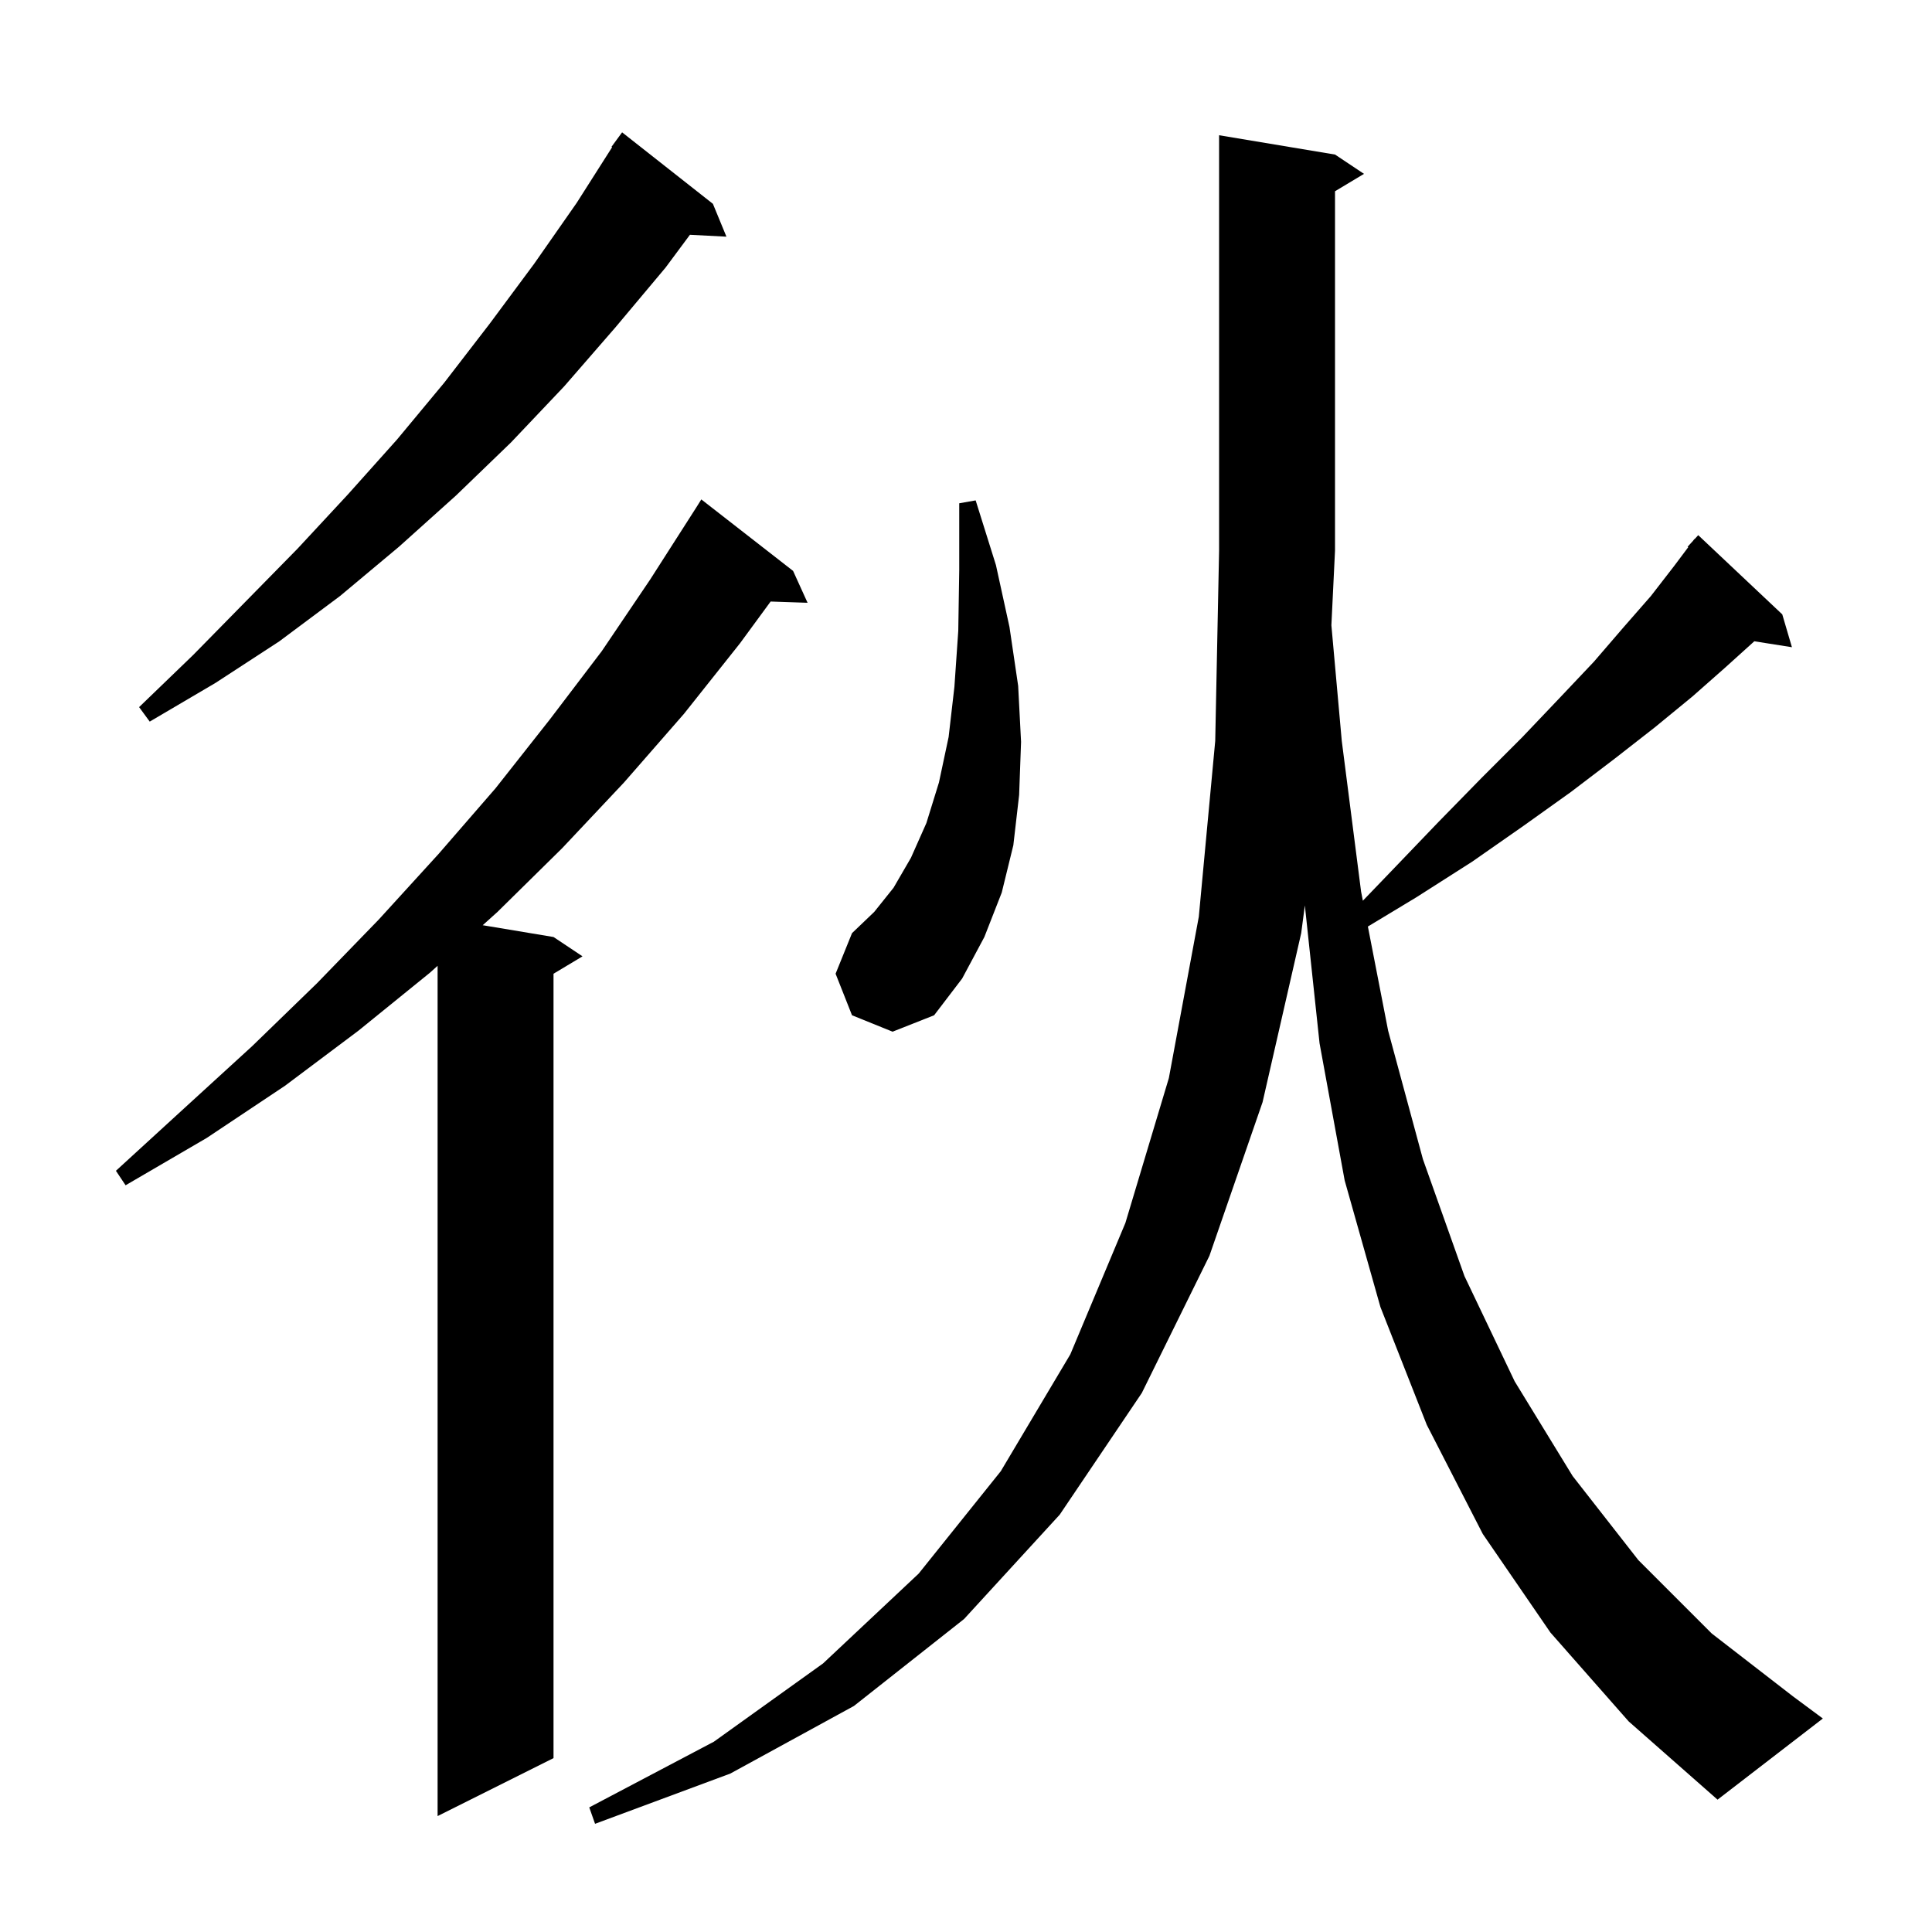 <svg xmlns="http://www.w3.org/2000/svg" xmlns:xlink="http://www.w3.org/1999/xlink" version="1.1" baseProfile="full" viewBox="0 0 200 200" width="200" height="200">
<g fill="black">
<path d="M 160.5 169.0 L 153.5 158.8 L 147.7 147.5 L 142.9 135.3 L 139.2 122.2 L 136.6 108.0 L 135.078 93.729 L 134.7 96.6 L 130.7 114.1 L 125.2 130.0 L 118.2 144.2 L 109.7 156.8 L 99.8 167.6 L 88.4 176.6 L 75.6 183.6 L 61.6 188.8 L 61.0 187.1 L 73.9 180.3 L 85.2 172.2 L 95.1 162.9 L 103.6 152.3 L 110.8 140.2 L 116.5 126.6 L 121.0 111.6 L 124.1 94.9 L 125.8 76.7 L 126.2 57.0 L 126.2 14.0 L 138.2 16.0 L 141.2 18.0 L 138.2 19.8 L 138.2 57.0 L 137.825 64.729 L 138.9 76.7 L 140.9 92.3 L 141.083 93.242 L 144.2 90.0 L 148.9 85.1 L 153.4 80.5 L 157.6 76.3 L 161.5 72.2 L 165.0 68.5 L 168.1 64.9 L 170.9 61.7 L 173.3 58.6 L 174.765 56.647 L 174.7 56.6 L 175.25 56.0 L 175.4 55.8 L 175.419 55.816 L 175.8 55.4 L 184.5 63.6 L 185.5 67.0 L 181.606 66.385 L 178.6 69.1 L 175.2 72.1 L 171.3 75.3 L 167.2 78.5 L 162.6 82.0 L 157.7 85.5 L 152.4 89.2 L 146.6 92.9 L 141.603 95.914 L 143.7 106.7 L 147.3 120.0 L 151.6 132.1 L 156.8 143.0 L 162.8 152.8 L 169.6 161.5 L 177.2 169.1 L 185.6 175.6 L 188.7 177.9 L 177.8 186.3 L 168.6 178.2 Z M 82.1 59.1 L 83.6 62.4 L 79.775 62.27 L 76.6 66.6 L 70.8 73.9 L 64.6 81.0 L 58.2 87.8 L 51.5 94.4 L 49.969 95.778 L 57.3 97.0 L 60.3 99.0 L 57.3 100.8 L 57.3 182.0 L 45.3 188.0 L 45.3 99.98 L 44.5 100.7 L 37.1 106.7 L 29.5 112.4 L 21.4 117.8 L 13.0 122.7 L 12.0 121.2 L 19.1 114.7 L 26.1 108.3 L 32.8 101.8 L 39.2 95.2 L 45.4 88.4 L 51.3 81.6 L 56.9 74.5 L 62.3 67.4 L 67.3 60.0 L 72.1 52.5 L 72.6 51.7 Z M 88.2 105.1 L 86.5 100.8 L 88.2 96.6 L 90.5 94.4 L 92.5 91.9 L 94.3 88.8 L 95.9 85.2 L 97.2 81.0 L 98.2 76.3 L 98.8 71.1 L 99.2 65.3 L 99.3 59.0 L 99.3 52.1 L 101.0 51.8 L 103.1 58.5 L 104.5 64.9 L 105.4 71.0 L 105.7 76.8 L 105.5 82.3 L 104.9 87.5 L 103.7 92.4 L 101.9 97.0 L 99.6 101.3 L 96.7 105.1 L 92.4 106.8 Z M 73.8 21.1 L 75.2 24.5 L 71.421 24.305 L 68.9 27.7 L 63.7 33.9 L 58.4 40.0 L 52.9 45.8 L 47.2 51.3 L 41.3 56.6 L 35.2 61.7 L 28.9 66.4 L 22.3 70.7 L 15.5 74.7 L 14.4 73.2 L 20.0 67.8 L 30.8 56.8 L 36.0 51.2 L 41.1 45.5 L 46.0 39.6 L 50.7 33.5 L 55.3 27.3 L 59.7 21.0 L 63.367 15.238 L 63.3 15.2 L 64.4 13.7 Z " />
</g>
</svg>
